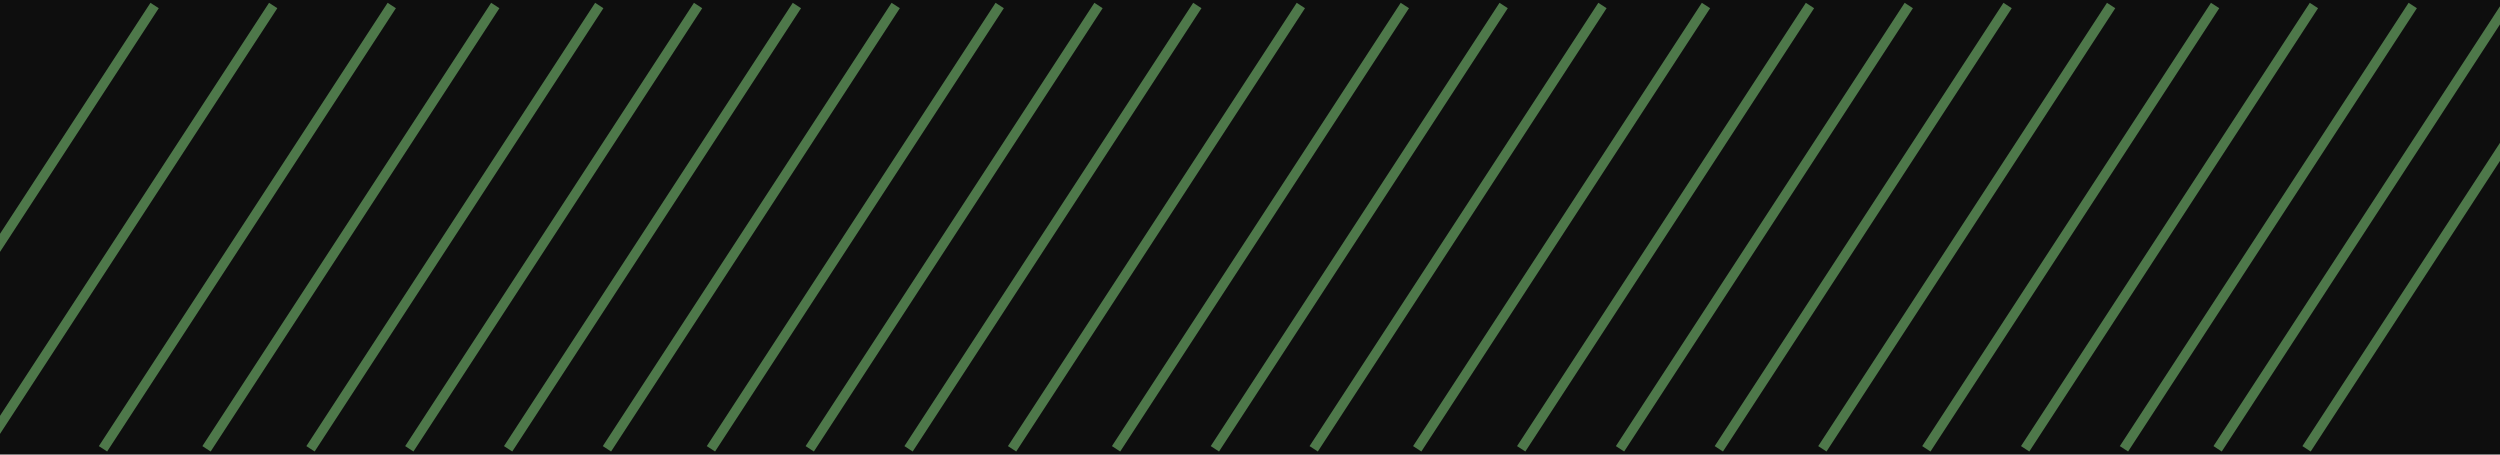 <svg width="253" height="46" viewBox="0 0 253 46" fill="none" xmlns="http://www.w3.org/2000/svg">
<g clip-path="url(#clip0_1713_95)">
<rect width="253" height="46" fill="#0E0E0E"/>
<rect x="49.703" y="0.285" width="1" height="53.54" transform="rotate(33.081 49.703 0.285)" fill="#4E784A"/>
<rect x="39.227" y="0.285" width="1" height="53.54" transform="rotate(33.081 39.227 0.285)" fill="#4E784A"/>
<rect x="27.227" y="0.285" width="1" height="53.54" transform="rotate(33.081 27.227 0.285)" fill="#4E784A"/>
<rect x="15.227" y="0.285" width="1" height="53.54" transform="rotate(33.081 15.227 0.285)" fill="#4E784A"/>
<rect x="90.227" y="0.285" width="1" height="53.54" transform="rotate(33.081 90.227 0.285)" fill="#4E784A"/>
<rect x="131.227" y="0.285" width="1" height="53.54" transform="rotate(33.081 131.227 0.285)" fill="#4E784A"/>
<rect x="172.227" y="0.285" width="1" height="53.54" transform="rotate(33.081 172.227 0.285)" fill="#4E784A"/>
<rect x="213.227" y="0.285" width="1" height="53.54" transform="rotate(33.081 213.227 0.285)" fill="#4E784A"/>
<rect x="253.227" y="0.285" width="1" height="53.54" transform="rotate(33.081 253.227 0.285)" fill="#4E784A"/>
<rect x="262.227" y="0.285" width="1" height="53.54" transform="rotate(33.081 262.227 0.285)" fill="#4E784A"/>
<rect x="60.227" y="0.285" width="1" height="53.54" transform="rotate(33.081 60.227 0.285)" fill="#4E784A"/>
<rect x="100.75" y="0.285" width="1" height="53.54" transform="rotate(33.081 100.75 0.285)" fill="#4E784A"/>
<rect x="141.75" y="0.285" width="1" height="53.54" transform="rotate(33.081 141.75 0.285)" fill="#4E784A"/>
<rect x="182.75" y="0.285" width="1" height="53.54" transform="rotate(33.081 182.75 0.285)" fill="#4E784A"/>
<rect x="223.75" y="0.285" width="1" height="53.54" transform="rotate(33.081 223.75 0.285)" fill="#4E784A"/>
<rect x="70.227" y="0.285" width="1" height="53.54" transform="rotate(33.081 70.227 0.285)" fill="#4E784A"/>
<rect x="110.75" y="0.285" width="1" height="53.54" transform="rotate(33.081 110.75 0.285)" fill="#4E784A"/>
<rect x="151.75" y="0.285" width="1" height="53.54" transform="rotate(33.081 151.75 0.285)" fill="#4E784A"/>
<rect x="192.75" y="0.285" width="1" height="53.54" transform="rotate(33.081 192.75 0.285)" fill="#4E784A"/>
<rect x="233.75" y="0.285" width="1" height="53.54" transform="rotate(33.081 233.75 0.285)" fill="#4E784A"/>
<rect x="80.227" y="0.285" width="1" height="53.54" transform="rotate(33.081 80.227 0.285)" fill="#4E784A"/>
<rect x="120.75" y="0.285" width="1" height="53.54" transform="rotate(33.081 120.75 0.285)" fill="#4E784A"/>
<rect x="161.75" y="0.285" width="1" height="53.54" transform="rotate(33.081 161.75 0.285)" fill="#4E784A"/>
<rect x="202.75" y="0.285" width="1" height="53.54" transform="rotate(33.081 202.75 0.285)" fill="#4E784A"/>
<rect x="243.75" y="0.285" width="1" height="53.54" transform="rotate(33.081 243.75 0.285)" fill="#4E784A"/>
</g>
<defs>
<clipPath id="clip0_1713_95">
<rect width="253" height="46" fill="white"/>
</clipPath>
</defs>
</svg>
